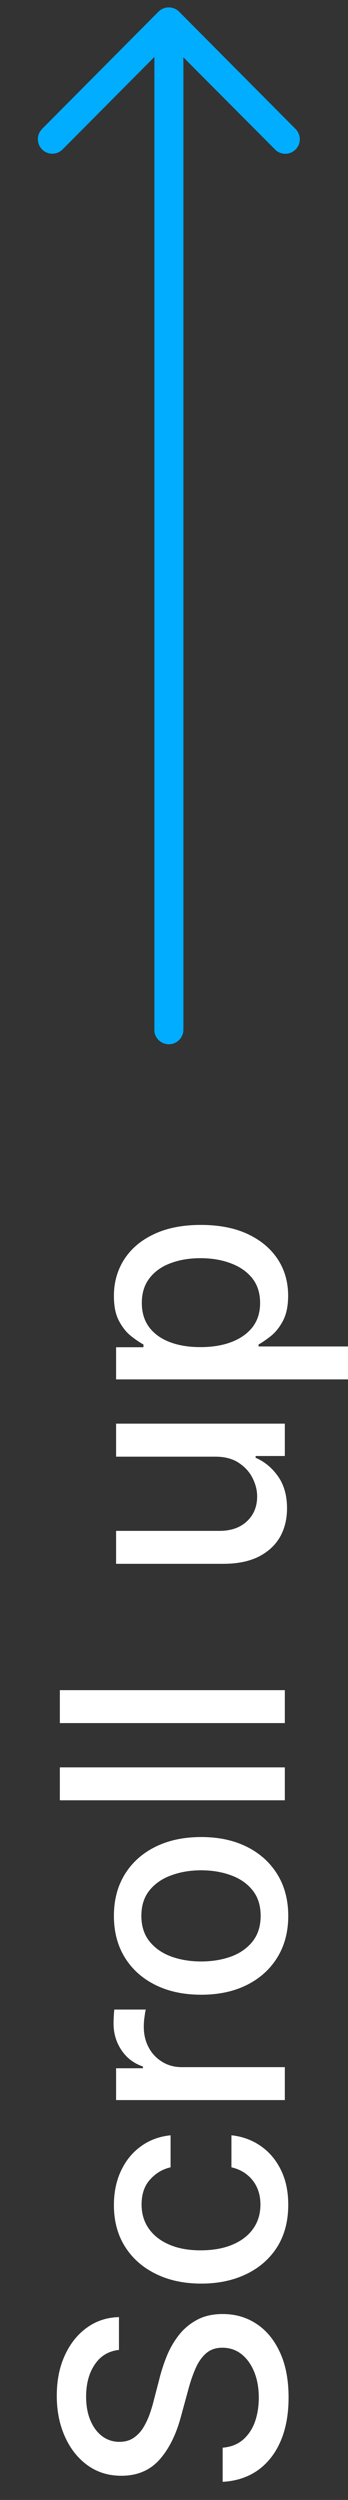 <svg width="18" height="129" viewBox="0 0 18 129" fill="none" xmlns="http://www.w3.org/2000/svg">
<rect x="0" y="0" width="18" height="129" fill="#333333" stroke="none"/>
<path fill-rule="evenodd" clip-rule="evenodd" d="M2.734 7.93C2.923 7.923 3.102 7.845 3.235 7.712L7.986 2.938V53.236C8.012 53.417 8.102 53.581 8.24 53.7C8.378 53.819 8.554 53.885 8.736 53.884C8.934 53.884 9.124 53.805 9.265 53.665C9.405 53.525 9.485 53.335 9.486 53.136V2.959L14.225 7.712L14.305 7.785C14.457 7.899 14.646 7.952 14.835 7.931C15.024 7.911 15.199 7.82 15.323 7.677C15.448 7.533 15.513 7.348 15.506 7.158C15.499 6.968 15.42 6.788 15.285 6.654L9.265 0.604L9.262 0.601C9.245 0.584 9.228 0.568 9.209 0.553C9.074 0.442 8.905 0.382 8.731 0.383C8.711 0.383 8.691 0.383 8.671 0.385C8.492 0.398 8.322 0.476 8.195 0.604L2.175 6.654L2.105 6.738C1.993 6.889 1.942 7.078 1.963 7.265C1.984 7.453 2.075 7.626 2.218 7.749C2.361 7.872 2.545 7.937 2.734 7.93Z" fill="#00ADFF"/>
<path d="M6.153 121.258C5.615 121.318 5.198 121.568 4.903 122.008C4.604 122.447 4.454 123 4.454 123.667C4.454 124.144 4.53 124.557 4.681 124.906C4.829 125.254 5.034 125.525 5.295 125.718C5.553 125.907 5.846 126.002 6.176 126.002C6.452 126.002 6.691 125.938 6.892 125.809C7.092 125.676 7.261 125.504 7.397 125.292C7.53 125.076 7.642 124.845 7.732 124.599C7.82 124.353 7.892 124.116 7.948 123.888L8.244 122.752C8.335 122.381 8.458 122 8.613 121.61C8.768 121.22 8.973 120.858 9.227 120.525C9.481 120.192 9.795 119.923 10.17 119.718C10.545 119.51 10.994 119.406 11.517 119.406C12.176 119.406 12.761 119.576 13.272 119.917C13.784 120.254 14.187 120.745 14.482 121.388C14.778 122.029 14.926 122.803 14.926 123.712C14.926 124.584 14.787 125.337 14.511 125.974C14.234 126.61 13.842 127.108 13.335 127.468C12.823 127.828 12.217 128.027 11.517 128.065V126.303C11.937 126.269 12.287 126.133 12.568 125.894C12.844 125.652 13.051 125.343 13.187 124.968C13.319 124.589 13.386 124.174 13.386 123.724C13.386 123.228 13.308 122.786 13.153 122.4C12.994 122.01 12.774 121.703 12.494 121.479C12.21 121.256 11.878 121.144 11.499 121.144C11.155 121.144 10.873 121.243 10.653 121.44C10.433 121.633 10.251 121.896 10.107 122.229C9.963 122.559 9.837 122.932 9.727 123.349L9.352 124.724C9.098 125.656 8.725 126.394 8.232 126.94C7.74 127.481 7.088 127.752 6.278 127.752C5.607 127.752 5.022 127.57 4.522 127.207C4.022 126.843 3.634 126.351 3.357 125.729C3.077 125.108 2.937 124.407 2.937 123.627C2.937 122.839 3.075 122.144 3.352 121.542C3.628 120.936 4.009 120.459 4.494 120.11C4.975 119.762 5.528 119.58 6.153 119.565V121.258ZM14.909 113.768C14.909 114.612 14.717 115.34 14.335 115.95C13.948 116.556 13.416 117.022 12.738 117.347C12.06 117.673 11.284 117.836 10.409 117.836C9.522 117.836 8.74 117.669 8.062 117.336C7.38 117.003 6.848 116.533 6.465 115.927C6.083 115.321 5.892 114.607 5.892 113.785C5.892 113.122 6.015 112.531 6.261 112.012C6.503 111.493 6.844 111.075 7.284 110.756C7.723 110.434 8.236 110.243 8.823 110.183V111.836C8.414 111.927 8.062 112.135 7.767 112.461C7.471 112.783 7.323 113.215 7.323 113.756C7.323 114.23 7.448 114.645 7.698 115.001C7.945 115.353 8.297 115.628 8.755 115.825C9.21 116.022 9.748 116.12 10.369 116.12C11.005 116.12 11.554 116.023 12.017 115.83C12.479 115.637 12.837 115.364 13.09 115.012C13.344 114.656 13.471 114.237 13.471 113.756C13.471 113.434 13.412 113.143 13.295 112.881C13.174 112.616 13.001 112.395 12.778 112.217C12.554 112.035 12.286 111.908 11.971 111.836V110.183C12.536 110.243 13.039 110.427 13.482 110.734C13.926 111.04 14.274 111.451 14.528 111.967C14.782 112.478 14.909 113.078 14.909 113.768ZM14.732 108.366H6.005V106.724H7.392V106.633C6.922 106.474 6.553 106.193 6.284 105.792C6.011 105.387 5.874 104.928 5.874 104.417C5.874 104.311 5.878 104.186 5.886 104.042C5.893 103.894 5.903 103.779 5.914 103.695H7.539C7.52 103.763 7.499 103.885 7.477 104.059C7.45 104.233 7.437 104.407 7.437 104.582C7.437 104.983 7.522 105.341 7.693 105.656C7.859 105.966 8.092 106.212 8.392 106.394C8.687 106.576 9.024 106.667 9.403 106.667H14.732V108.366ZM14.909 98.862C14.909 99.68 14.721 100.394 14.346 101.004C13.971 101.613 13.446 102.087 12.772 102.424C12.098 102.761 11.31 102.93 10.409 102.93C9.503 102.93 8.712 102.761 8.034 102.424C7.356 102.087 6.829 101.613 6.454 101.004C6.079 100.394 5.892 99.68 5.892 98.862C5.892 98.043 6.079 97.329 6.454 96.719C6.829 96.11 7.356 95.636 8.034 95.299C8.712 94.962 9.503 94.793 10.409 94.793C11.31 94.793 12.098 94.962 12.772 95.299C13.446 95.636 13.971 96.11 14.346 96.719C14.721 97.329 14.909 98.043 14.909 98.862ZM13.482 98.856C13.482 98.326 13.342 97.886 13.062 97.538C12.782 97.189 12.409 96.932 11.943 96.765C11.477 96.594 10.963 96.509 10.403 96.509C9.846 96.509 9.335 96.594 8.869 96.765C8.399 96.932 8.022 97.189 7.738 97.538C7.454 97.886 7.312 98.326 7.312 98.856C7.312 99.39 7.454 99.833 7.738 100.185C8.022 100.534 8.399 100.793 8.869 100.964C9.335 101.13 9.846 101.214 10.403 101.214C10.963 101.214 11.477 101.13 11.943 100.964C12.409 100.793 12.782 100.534 13.062 100.185C13.342 99.833 13.482 99.39 13.482 98.856ZM3.096 91.198H14.732V92.897H3.096V91.198ZM3.096 87.214H14.732V88.913H3.096L3.096 87.214ZM11.113 75.165H6.005V73.461H14.732V75.131H13.221V75.222C13.687 75.423 14.075 75.745 14.386 76.188C14.693 76.628 14.846 77.175 14.846 77.83C14.846 78.391 14.723 78.887 14.477 79.319C14.227 79.747 13.857 80.084 13.369 80.33C12.88 80.573 12.276 80.694 11.556 80.694H6.005L6.005 78.995H11.352C11.946 78.995 12.42 78.83 12.772 78.501C13.124 78.171 13.301 77.743 13.301 77.217C13.301 76.898 13.221 76.582 13.062 76.268C12.903 75.95 12.662 75.686 12.34 75.478C12.018 75.266 11.609 75.162 11.113 75.165ZM18.005 71.178H6.005V69.519H7.42V69.377C7.238 69.279 7.028 69.137 6.789 68.951C6.551 68.765 6.342 68.508 6.164 68.178C5.982 67.849 5.892 67.413 5.892 66.871C5.892 66.167 6.07 65.538 6.426 64.985C6.782 64.432 7.295 63.998 7.965 63.684C8.636 63.366 9.443 63.207 10.386 63.207C11.329 63.207 12.138 63.364 12.812 63.678C13.482 63.993 13.999 64.424 14.363 64.974C14.723 65.523 14.903 66.15 14.903 66.854C14.903 67.385 14.814 67.818 14.636 68.156C14.458 68.489 14.249 68.75 14.011 68.94C13.772 69.129 13.56 69.275 13.374 69.377V69.479H18.005V71.178ZM10.369 69.513C10.982 69.513 11.52 69.424 11.982 69.246C12.444 69.068 12.806 68.811 13.068 68.474C13.325 68.137 13.454 67.724 13.454 67.235C13.454 66.728 13.319 66.303 13.051 65.962C12.778 65.621 12.409 65.364 11.943 65.19C11.477 65.012 10.952 64.923 10.369 64.923C9.793 64.923 9.276 65.01 8.818 65.184C8.359 65.354 7.998 65.612 7.732 65.957C7.467 66.298 7.335 66.724 7.335 67.235C7.335 67.728 7.462 68.144 7.715 68.485C7.969 68.822 8.323 69.078 8.778 69.252C9.232 69.426 9.763 69.513 10.369 69.513Z" fill="white"/>
</svg>
